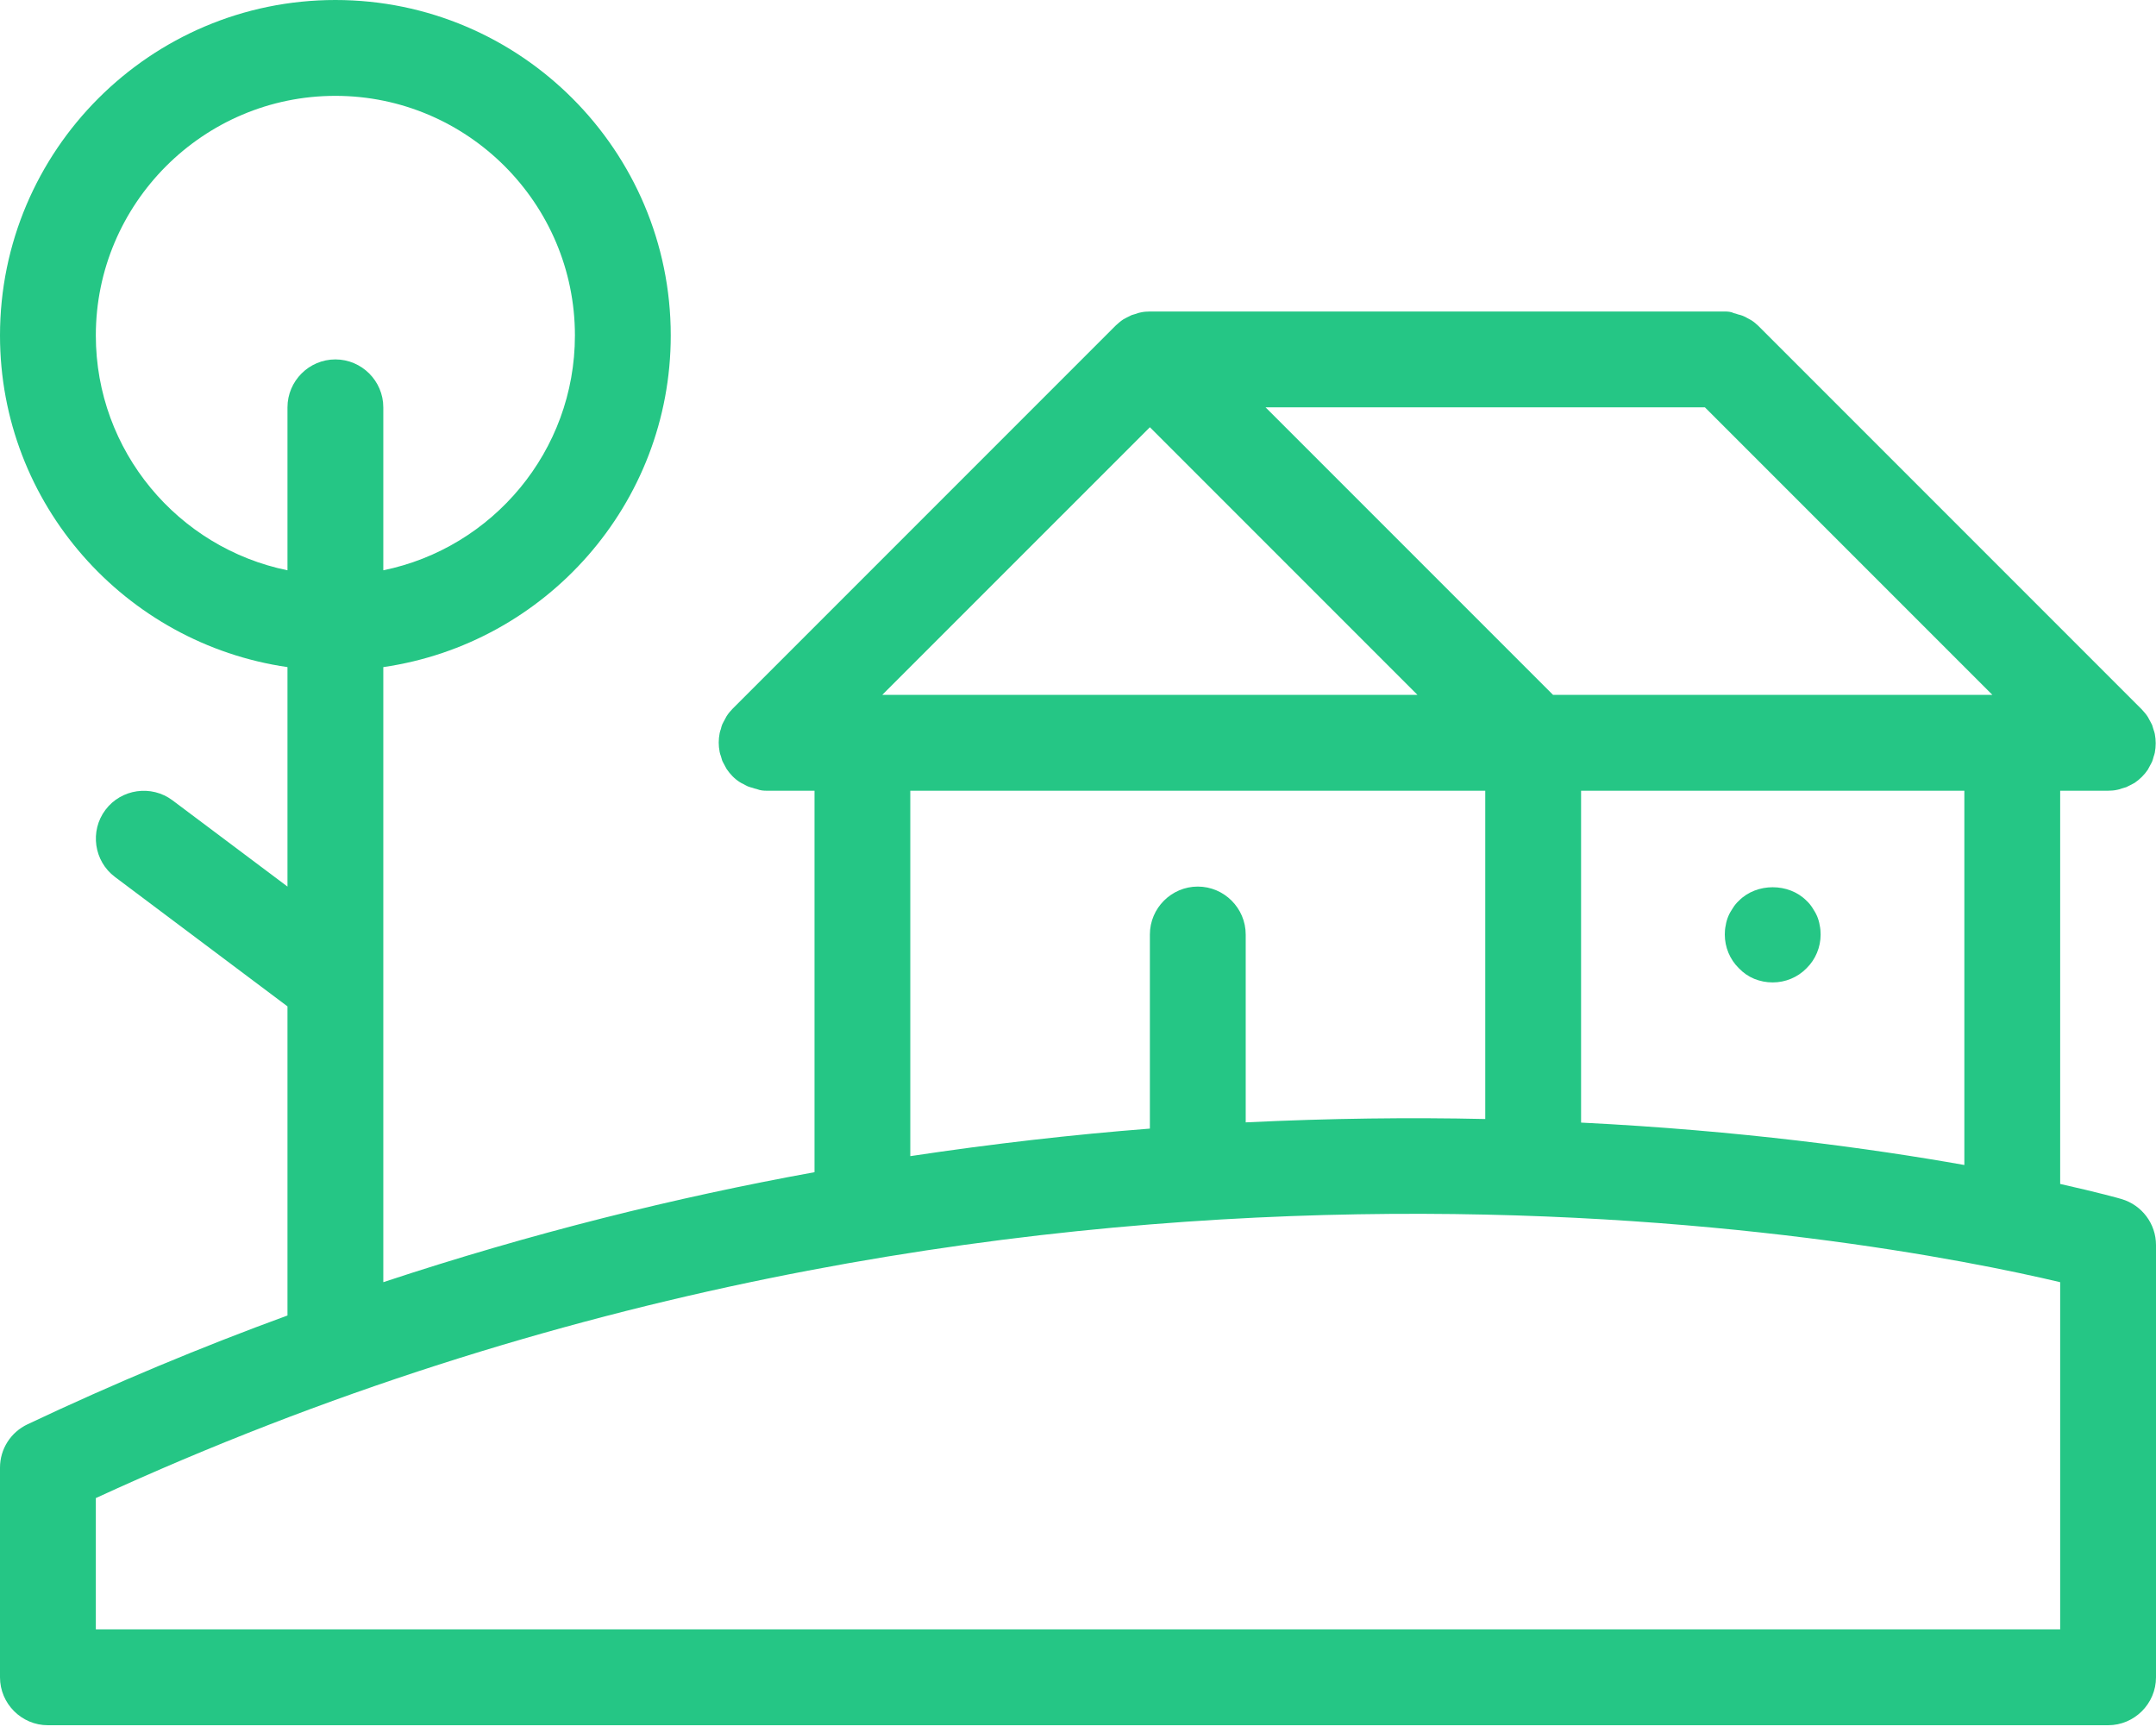 <svg width="56" height="45" viewBox="0 0 56 45" fill="none" xmlns="http://www.w3.org/2000/svg">
<path d="M55.104 31.136C55.067 31.124 54.513 30.968 53.511 30.744V20.533H54.756C54.836 20.533 54.917 20.527 54.998 20.508C55.036 20.502 55.073 20.49 55.104 20.477C55.148 20.465 55.185 20.452 55.228 20.44C55.272 20.421 55.309 20.396 55.353 20.378C55.384 20.359 55.415 20.347 55.446 20.328C55.583 20.235 55.701 20.116 55.788 19.986C55.807 19.955 55.82 19.924 55.838 19.892C55.857 19.855 55.882 19.818 55.9 19.774C55.919 19.731 55.925 19.693 55.938 19.65C55.95 19.612 55.963 19.581 55.969 19.544C56 19.382 56 19.22 55.969 19.059C55.963 19.021 55.95 18.99 55.938 18.953C55.925 18.909 55.913 18.866 55.9 18.828C55.882 18.785 55.857 18.748 55.838 18.71C55.82 18.679 55.807 18.648 55.788 18.617C55.745 18.548 55.689 18.486 55.633 18.424L45.677 8.468C45.621 8.412 45.553 8.356 45.484 8.313C45.453 8.294 45.422 8.282 45.391 8.263C45.354 8.238 45.31 8.22 45.267 8.201C45.223 8.182 45.186 8.176 45.142 8.164C45.105 8.151 45.074 8.139 45.036 8.132C44.962 8.095 44.881 8.089 44.8 8.089H29.867C29.786 8.089 29.705 8.095 29.624 8.114C29.587 8.12 29.549 8.132 29.518 8.145C29.475 8.157 29.437 8.17 29.394 8.182C29.35 8.201 29.313 8.226 29.269 8.244C29.238 8.263 29.207 8.276 29.176 8.294C29.108 8.338 29.045 8.394 28.983 8.45L19.028 18.405C18.972 18.461 18.916 18.53 18.872 18.598C18.853 18.629 18.841 18.66 18.822 18.692C18.804 18.729 18.779 18.766 18.76 18.81C18.741 18.853 18.735 18.891 18.723 18.934C18.71 18.972 18.698 19.003 18.692 19.04C18.66 19.202 18.66 19.364 18.692 19.525C18.698 19.563 18.71 19.594 18.723 19.631C18.735 19.675 18.748 19.718 18.76 19.756C18.779 19.799 18.804 19.836 18.822 19.874C18.841 19.905 18.853 19.936 18.872 19.967C18.965 20.104 19.077 20.222 19.214 20.309C19.245 20.328 19.276 20.347 19.308 20.359C19.345 20.378 19.382 20.403 19.426 20.421C19.469 20.44 19.507 20.446 19.55 20.459C19.588 20.471 19.619 20.484 19.656 20.49C19.749 20.527 19.83 20.533 19.911 20.533H21.156V30.439C17.559 31.092 13.807 32.02 9.956 33.295V17.323C14.168 16.713 17.422 13.092 17.422 8.711C17.422 3.908 13.515 0 8.711 0C3.908 0 0 3.908 0 8.711C0 13.092 3.254 16.713 7.467 17.323V23.022L4.48 20.782C3.932 20.372 3.148 20.484 2.738 21.031C2.327 21.579 2.439 22.363 2.987 22.773L7.467 26.133V34.16C5.239 34.975 2.98 35.915 0.716 36.985C0.28 37.19 0 37.626 0 38.111V43.556C0 44.24 0.56 44.8 1.244 44.8H54.756C55.44 44.8 56 44.24 56 43.556V32.331C56 31.777 55.633 31.292 55.104 31.136ZM2.489 8.711C2.489 5.283 5.283 2.489 8.711 2.489C12.14 2.489 14.933 5.283 14.933 8.711C14.933 11.716 12.793 14.23 9.956 14.809V10.578C9.956 9.893 9.396 9.333 8.711 9.333C8.027 9.333 7.467 9.893 7.467 10.578V14.809C4.629 14.23 2.489 11.716 2.489 8.711ZM51.022 30.252C48.602 29.823 45.198 29.356 41.067 29.151V20.533H51.022V30.252ZM22.916 18.044L29.867 11.094L36.817 18.044H22.916ZM44.284 10.578L51.75 18.044H40.339L32.872 10.578H44.284ZM23.644 20.533H38.578V29.058C36.63 29.014 34.546 29.039 32.356 29.145V24.267C32.356 23.582 31.796 23.022 31.111 23.022C30.427 23.022 29.867 23.582 29.867 24.267V29.307C27.869 29.462 25.791 29.699 23.644 30.022V20.533ZM53.511 42.311H2.489V38.901C26.544 27.832 48.832 32.188 53.511 33.295V42.311ZM44.8 24.267C44.8 24.186 44.806 24.105 44.825 24.024C44.837 23.943 44.862 23.862 44.893 23.788C44.924 23.713 44.968 23.644 45.012 23.576C45.055 23.508 45.105 23.445 45.167 23.389C45.628 22.923 46.461 22.923 46.922 23.389C46.984 23.445 47.034 23.508 47.077 23.576C47.121 23.644 47.164 23.713 47.196 23.788C47.227 23.862 47.252 23.943 47.264 24.024C47.283 24.105 47.289 24.186 47.289 24.267C47.289 24.596 47.158 24.914 46.922 25.144C46.692 25.38 46.374 25.511 46.044 25.511C45.876 25.511 45.721 25.48 45.565 25.418C45.416 25.356 45.279 25.262 45.167 25.144C44.931 24.914 44.8 24.596 44.8 24.267Z" fill="#25C685"/>
</svg>
